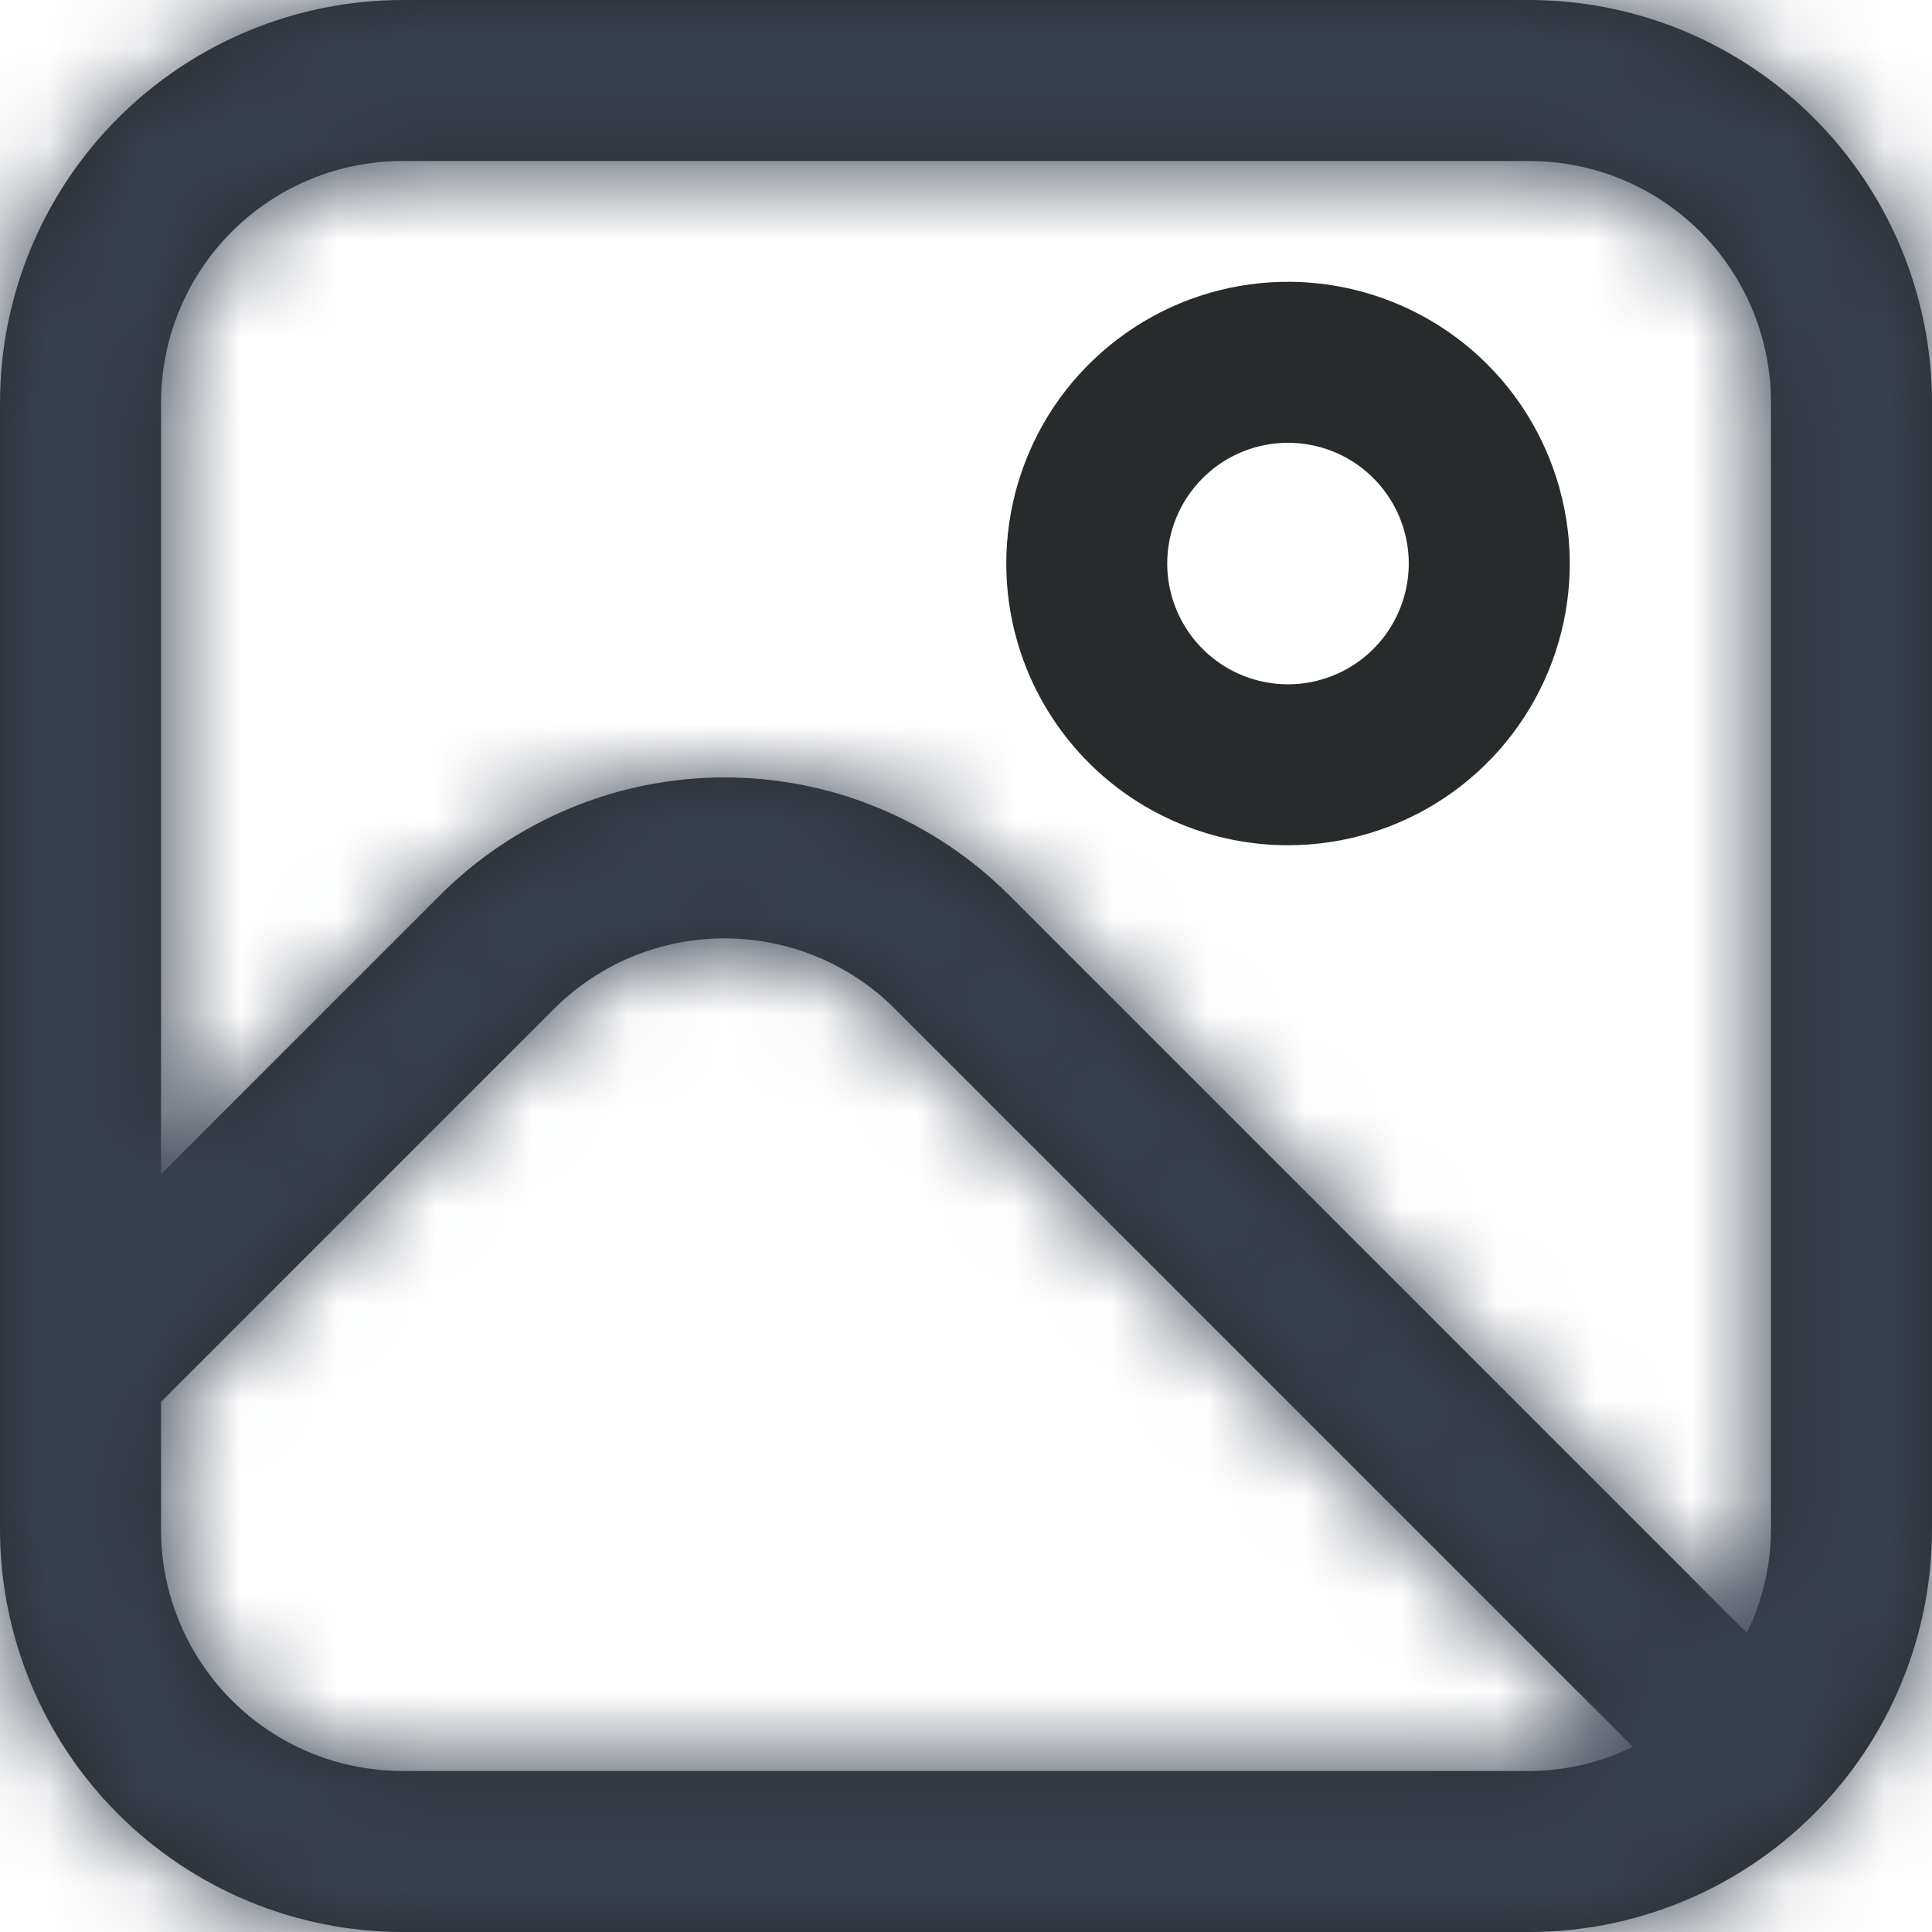 <svg width="20" height="20" viewBox="0 0 20 20" fill="none" xmlns="http://www.w3.org/2000/svg">
<g clip-path="url(#clip0_2090_13725)">
<mask id="path-1-inside-1_2090_13725" fill="white">
<path d="M15.833 0H4.167C3.062 0.001 2.003 0.441 1.222 1.222C0.441 2.003 0.001 3.062 0 4.167L0 15.833C0.001 16.938 0.441 17.997 1.222 18.778C2.003 19.559 3.062 19.999 4.167 20H15.833C16.938 19.999 17.997 19.559 18.778 18.778C19.559 17.997 19.999 16.938 20 15.833V4.167C19.999 3.062 19.559 2.003 18.778 1.222C17.997 0.441 16.938 0.001 15.833 0ZM4.167 1.667H15.833C16.496 1.667 17.132 1.93 17.601 2.399C18.07 2.868 18.333 3.504 18.333 4.167V15.833C18.332 16.205 18.246 16.571 18.083 16.904L10.447 9.268C10.061 8.881 9.601 8.574 9.096 8.365C8.59 8.155 8.048 8.048 7.501 8.048C6.954 8.048 6.412 8.155 5.906 8.365C5.4 8.574 4.941 8.881 4.554 9.268L1.667 12.155V4.167C1.667 3.504 1.93 2.868 2.399 2.399C2.868 1.93 3.504 1.667 4.167 1.667ZM4.167 18.333C3.504 18.333 2.868 18.07 2.399 17.601C1.93 17.132 1.667 16.496 1.667 15.833V14.512L5.732 10.447C5.964 10.214 6.239 10.03 6.543 9.904C6.846 9.779 7.172 9.714 7.5 9.714C7.828 9.714 8.154 9.779 8.457 9.904C8.761 10.03 9.036 10.214 9.268 10.447L16.904 18.083C16.571 18.246 16.205 18.332 15.833 18.333H4.167Z"/>
</mask>
<path d="M15.833 0H4.167C3.062 0.001 2.003 0.441 1.222 1.222C0.441 2.003 0.001 3.062 0 4.167L0 15.833C0.001 16.938 0.441 17.997 1.222 18.778C2.003 19.559 3.062 19.999 4.167 20H15.833C16.938 19.999 17.997 19.559 18.778 18.778C19.559 17.997 19.999 16.938 20 15.833V4.167C19.999 3.062 19.559 2.003 18.778 1.222C17.997 0.441 16.938 0.001 15.833 0ZM4.167 1.667H15.833C16.496 1.667 17.132 1.93 17.601 2.399C18.07 2.868 18.333 3.504 18.333 4.167V15.833C18.332 16.205 18.246 16.571 18.083 16.904L10.447 9.268C10.061 8.881 9.601 8.574 9.096 8.365C8.59 8.155 8.048 8.048 7.501 8.048C6.954 8.048 6.412 8.155 5.906 8.365C5.4 8.574 4.941 8.881 4.554 9.268L1.667 12.155V4.167C1.667 3.504 1.93 2.868 2.399 2.399C2.868 1.93 3.504 1.667 4.167 1.667ZM4.167 18.333C3.504 18.333 2.868 18.07 2.399 17.601C1.93 17.132 1.667 16.496 1.667 15.833V14.512L5.732 10.447C5.964 10.214 6.239 10.03 6.543 9.904C6.846 9.779 7.172 9.714 7.5 9.714C7.828 9.714 8.154 9.779 8.457 9.904C8.761 10.03 9.036 10.214 9.268 10.447L16.904 18.083C16.571 18.246 16.205 18.332 15.833 18.333H4.167Z" fill="#282B2B"/>
<path d="M15.833 0L15.859 -21.333L15.846 -21.333H15.833V0ZM4.167 0V-21.333H4.154L4.141 -21.333L4.167 0ZM0 4.167L-21.333 4.141L-21.333 4.154V4.167H0ZM0 15.833H-21.333V15.846L-21.333 15.859L0 15.833ZM4.167 20L4.141 41.333L4.154 41.333H4.167V20ZM15.833 20V41.333H15.846L15.859 41.333L15.833 20ZM20 15.833L41.333 15.859L41.333 15.846V15.833H20ZM20 4.167H41.333V4.154L41.333 4.141L20 4.167ZM4.167 1.667V-19.667V1.667ZM18.333 4.167H39.667H18.333ZM18.333 15.833L39.666 15.916L39.667 15.875V15.833H18.333ZM18.083 16.904L2.998 31.989L24.123 53.114L37.248 26.276L18.083 16.904ZM10.447 9.268L-4.639 24.351L-4.637 24.353L10.447 9.268ZM4.554 9.268L19.637 24.355L19.641 24.351L4.554 9.268ZM1.667 12.155H-19.667V63.648L16.749 27.242L1.667 12.155ZM1.667 4.167H-19.667H1.667ZM4.167 18.333V39.667V18.333ZM1.667 15.833H-19.667H1.667ZM1.667 14.512L-13.418 -0.573L-19.667 5.675V14.512H1.667ZM5.732 10.447L20.817 25.532L20.821 25.527L5.732 10.447ZM9.268 10.447L-5.821 25.527L-5.817 25.531L9.268 10.447ZM16.904 18.083L26.276 37.248L53.112 24.124L31.99 2.999L16.904 18.083ZM15.833 18.333V39.667H15.875L15.916 39.666L15.833 18.333ZM15.833 -21.333H4.167V21.333H15.833V-21.333ZM4.141 -21.333C-2.613 -21.325 -9.087 -18.639 -13.863 -13.863L16.307 16.307C13.093 19.52 8.737 21.328 4.192 21.333L4.141 -21.333ZM-13.863 -13.863C-18.639 -9.087 -21.325 -2.613 -21.333 4.141L21.333 4.192C21.328 8.737 19.52 13.093 16.307 16.307L-13.863 -13.863ZM-21.333 4.167V15.833H21.333V4.167H-21.333ZM-21.333 15.859C-21.325 22.613 -18.639 29.087 -13.863 33.863L16.307 3.693C19.52 6.907 21.328 11.263 21.333 15.808L-21.333 15.859ZM-13.863 33.863C-9.087 38.639 -2.613 41.325 4.141 41.333L4.192 -1.333C8.737 -1.328 13.093 0.48 16.307 3.693L-13.863 33.863ZM4.167 41.333H15.833V-1.333H4.167V41.333ZM15.859 41.333C22.613 41.325 29.087 38.639 33.863 33.863L3.693 3.693C6.907 0.48 11.263 -1.328 15.808 -1.333L15.859 41.333ZM33.863 33.863C38.639 29.087 41.325 22.613 41.333 15.859L-1.333 15.808C-1.328 11.263 0.48 6.907 3.693 3.693L33.863 33.863ZM41.333 15.833V4.167H-1.333V15.833H41.333ZM41.333 4.141C41.325 -2.613 38.639 -9.087 33.863 -13.863L3.693 16.307C0.48 13.093 -1.328 8.737 -1.333 4.192L41.333 4.141ZM33.863 -13.863C29.087 -18.639 22.613 -21.325 15.859 -21.333L15.808 21.333C11.263 21.328 6.907 19.52 3.693 16.307L33.863 -13.863ZM4.167 23H15.833V-19.667H4.167V23ZM15.833 23C10.838 23 6.048 21.016 2.516 17.484L32.686 -12.686C28.216 -17.156 22.154 -19.667 15.833 -19.667V23ZM2.516 17.484C-1.016 13.952 -3 9.162 -3 4.167H39.667C39.667 -2.154 37.156 -8.216 32.686 -12.686L2.516 17.484ZM-3 4.167V15.833H39.667V4.167H-3ZM-3 15.751C-2.989 12.902 -2.333 10.092 -1.081 7.532L37.248 26.276C38.826 23.05 39.653 19.508 39.666 15.916L-3 15.751ZM33.168 1.819L25.532 -5.817L-4.637 24.353L2.998 31.989L33.168 1.819ZM25.534 -5.815C23.166 -8.183 20.355 -10.062 17.261 -11.344L0.93 28.074C-1.153 27.211 -3.045 25.946 -4.639 24.351L25.534 -5.815ZM17.261 -11.344C14.167 -12.626 10.85 -13.286 7.501 -13.286V29.381C5.246 29.381 3.013 28.937 0.93 28.074L17.261 -11.344ZM7.501 -13.286C4.152 -13.286 0.835 -12.626 -2.259 -11.344L14.071 28.074C11.988 28.937 9.756 29.381 7.501 29.381V-13.286ZM-2.259 -11.344C-5.353 -10.062 -8.165 -8.183 -10.533 -5.815L19.641 24.351C18.047 25.946 16.154 27.211 14.071 28.074L-2.259 -11.344ZM-10.529 -5.819L-13.416 -2.932L16.749 27.242L19.637 24.355L-10.529 -5.819ZM23 12.155V4.167H-19.667V12.155H23ZM23 4.167C23 9.162 21.016 13.952 17.484 17.484L-12.686 -12.686C-17.156 -8.216 -19.667 -2.154 -19.667 4.167H23ZM17.484 17.484C13.952 21.016 9.162 23 4.167 23V-19.667C-2.154 -19.667 -8.216 -17.156 -12.686 -12.686L17.484 17.484ZM4.167 -3C9.162 -3 13.952 -1.016 17.484 2.516L-12.686 32.686C-8.216 37.156 -2.154 39.667 4.167 39.667V-3ZM17.484 2.516C21.016 6.048 23 10.838 23 15.833H-19.667C-19.667 22.154 -17.156 28.216 -12.686 32.686L17.484 2.516ZM23 15.833V14.512H-19.667V15.833H23ZM16.752 29.597L20.817 25.532L-9.353 -4.638L-13.418 -0.573L16.752 29.597ZM20.821 25.527C19.072 27.277 16.996 28.665 14.71 29.612L-1.624 -9.804C-4.517 -8.605 -7.145 -6.848 -9.358 -4.633L20.821 25.527ZM14.71 29.612C12.424 30.56 9.974 31.047 7.5 31.047V-11.62C4.369 -11.62 1.268 -11.002 -1.624 -9.804L14.71 29.612ZM7.5 31.047C5.026 31.047 2.576 30.56 0.29 29.612L16.624 -9.804C13.732 -11.002 10.631 -11.62 7.5 -11.62V31.047ZM0.29 29.612C-1.996 28.665 -4.072 27.277 -5.821 25.527L24.358 -4.633C22.145 -6.848 19.517 -8.605 16.624 -9.804L0.29 29.612ZM-5.817 25.531L1.818 33.167L31.99 2.999L24.354 -4.637L-5.817 25.531ZM7.532 -1.081C10.092 -2.333 12.902 -2.989 15.751 -3L15.916 39.666C19.508 39.653 23.05 38.826 26.276 37.248L7.532 -1.081ZM15.833 -3H4.167V39.667H15.833V-3Z" fill="#394150" mask="url(#path-1-inside-1_2090_13725)"/>
<path d="M13.333 8.75C13.91 8.75 14.474 8.579 14.954 8.259C15.434 7.938 15.807 7.483 16.028 6.95C16.249 6.417 16.307 5.83 16.194 5.265C16.081 4.699 15.804 4.179 15.396 3.771C14.988 3.363 14.468 3.086 13.902 2.973C13.337 2.861 12.75 2.918 12.217 3.139C11.684 3.36 11.229 3.734 10.908 4.213C10.588 4.693 10.417 5.257 10.417 5.834C10.417 6.607 10.724 7.349 11.271 7.896C11.818 8.443 12.56 8.75 13.333 8.75ZM13.333 4.584C13.581 4.584 13.822 4.657 14.028 4.794C14.233 4.932 14.394 5.127 14.488 5.355C14.583 5.584 14.608 5.835 14.559 6.078C14.511 6.32 14.392 6.543 14.217 6.718C14.043 6.892 13.82 7.011 13.577 7.06C13.335 7.108 13.084 7.083 12.855 6.989C12.627 6.894 12.431 6.734 12.294 6.528C12.157 6.323 12.083 6.081 12.083 5.834C12.083 5.502 12.215 5.184 12.45 4.95C12.684 4.715 13.002 4.584 13.333 4.584Z" fill="#282B2B"/>
</g>
<defs>
<clipPath id="clip0_2090_13725">
<rect width="20" height="20" fill="white"/>
</clipPath>
</defs>
</svg>
